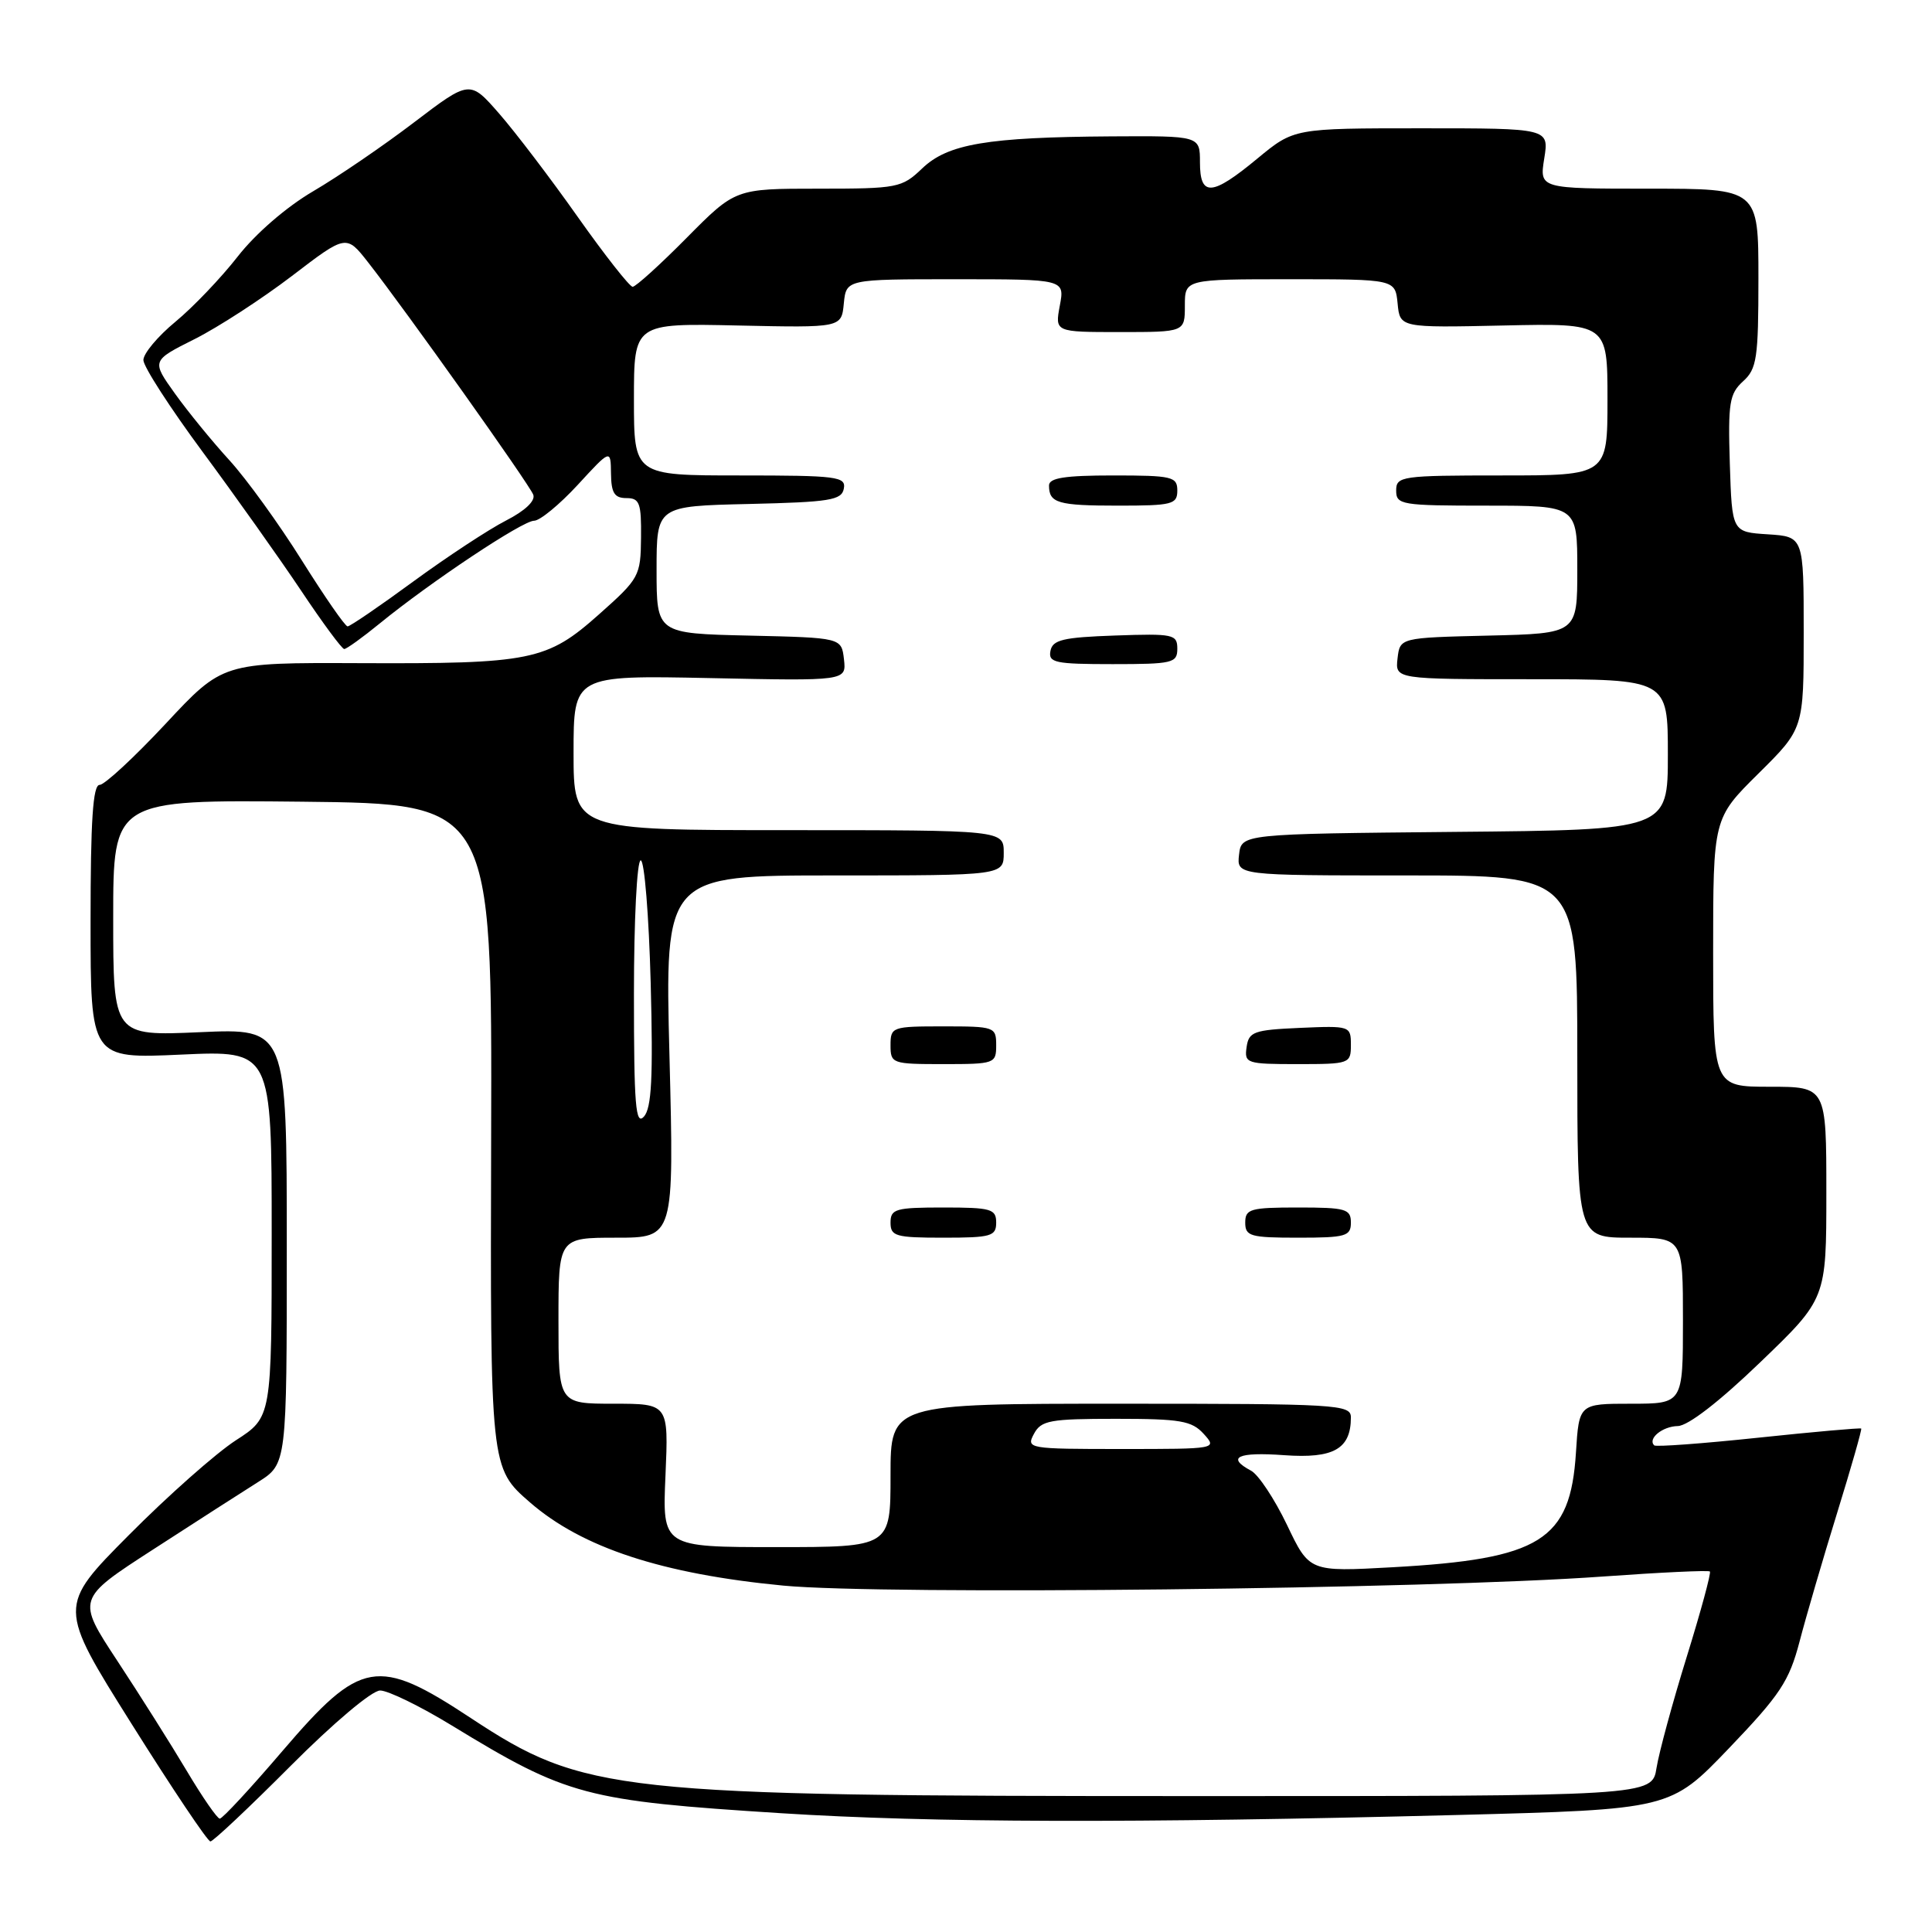 <?xml version="1.0" encoding="UTF-8" standalone="no"?>
<!DOCTYPE svg PUBLIC "-//W3C//DTD SVG 1.1//EN" "http://www.w3.org/Graphics/SVG/1.1/DTD/svg11.dtd" >
<svg xmlns="http://www.w3.org/2000/svg" xmlns:xlink="http://www.w3.org/1999/xlink" version="1.1" viewBox="0 0 256 256">
 <g >
 <path fill="currentColor"
d=" M 38.50 234.00 C 44.17 228.31 49.28 224.00 50.37 224.00 C 51.42 224.00 55.70 226.09 59.89 228.65 C 75.16 237.97 77.56 238.61 103.50 240.26 C 123.47 241.53 150.18 241.60 192.91 240.50 C 221.33 239.76 221.33 239.76 229.10 231.65 C 235.89 224.56 237.07 222.77 238.45 217.52 C 239.31 214.21 241.55 206.55 243.42 200.50 C 245.29 194.45 246.73 189.41 246.62 189.29 C 246.51 189.18 240.38 189.72 233.00 190.50 C 225.62 191.28 219.40 191.74 219.19 191.52 C 218.29 190.63 220.28 189.00 222.31 188.96 C 223.67 188.94 227.83 185.72 233.25 180.50 C 242.00 172.09 242.00 172.09 242.00 158.04 C 242.00 144.00 242.00 144.00 234.50 144.00 C 227.00 144.00 227.00 144.00 227.00 126.22 C 227.00 108.44 227.00 108.44 233.00 102.50 C 239.00 96.56 239.00 96.56 239.00 83.84 C 239.00 71.11 239.00 71.11 234.25 70.80 C 229.50 70.50 229.50 70.50 229.21 61.44 C 228.96 53.38 229.16 52.17 230.96 50.53 C 232.79 48.88 233.00 47.49 233.00 36.85 C 233.00 25.00 233.00 25.00 218.49 25.00 C 203.98 25.00 203.98 25.00 204.62 21.00 C 205.26 17.00 205.26 17.00 188.36 17.00 C 171.46 17.00 171.46 17.00 166.62 21.00 C 160.57 26.01 159.00 26.11 159.00 21.50 C 159.00 18.00 159.00 18.00 147.25 18.07 C 130.82 18.18 125.59 19.06 122.19 22.32 C 119.50 24.89 118.95 25.00 108.42 25.00 C 97.44 25.00 97.44 25.00 91.00 31.50 C 87.46 35.08 84.23 38.00 83.83 38.00 C 83.43 38.00 80.16 33.84 76.56 28.75 C 72.97 23.66 68.28 17.50 66.14 15.05 C 62.25 10.60 62.25 10.60 54.87 16.21 C 50.82 19.30 44.80 23.41 41.50 25.34 C 37.95 27.42 33.87 30.95 31.50 33.99 C 29.30 36.81 25.59 40.70 23.25 42.63 C 20.91 44.56 19.00 46.84 19.00 47.71 C 19.00 48.57 22.54 54.05 26.86 59.89 C 31.18 65.73 37.04 73.99 39.89 78.25 C 42.73 82.51 45.31 86.00 45.61 86.00 C 45.92 86.00 48.04 84.47 50.33 82.60 C 57.10 77.08 69.24 69.00 70.77 69.00 C 71.54 69.00 74.14 66.86 76.55 64.25 C 80.92 59.50 80.92 59.50 80.96 62.75 C 80.99 65.32 81.42 66.00 83.00 66.00 C 84.75 66.00 84.99 66.65 84.94 71.25 C 84.89 76.33 84.71 76.66 79.39 81.39 C 72.46 87.56 70.42 87.97 47.50 87.87 C 29.50 87.80 29.50 87.80 21.95 95.90 C 17.79 100.35 13.86 104.00 13.20 104.00 C 12.31 104.00 12.00 108.72 12.00 122.15 C 12.00 140.29 12.00 140.29 24.00 139.74 C 36.00 139.19 36.00 139.19 36.00 163.49 C 36.00 187.79 36.00 187.79 31.25 190.85 C 28.64 192.54 22.26 198.18 17.09 203.39 C 7.67 212.87 7.67 212.87 17.44 228.43 C 22.82 237.00 27.51 244.00 27.88 244.00 C 28.24 244.00 33.02 239.50 38.50 234.00 Z  M 24.74 234.64 C 22.67 231.16 18.54 224.62 15.56 220.09 C 10.15 211.87 10.15 211.87 20.28 205.32 C 25.85 201.71 32.12 197.69 34.21 196.37 C 38.00 193.97 38.00 193.97 38.00 165.12 C 38.00 136.26 38.00 136.26 26.50 136.77 C 15.00 137.28 15.00 137.28 15.00 121.62 C 15.00 105.97 15.00 105.97 40.10 106.23 C 65.20 106.50 65.20 106.50 65.08 150.50 C 64.96 194.50 64.96 194.50 70.23 199.08 C 77.14 205.08 87.74 208.56 103.78 210.10 C 117.05 211.37 189.28 210.57 212.36 208.90 C 219.99 208.35 226.38 208.05 226.57 208.23 C 226.75 208.42 225.37 213.51 223.50 219.54 C 221.63 225.57 219.83 232.19 219.50 234.25 C 218.91 238.00 218.91 238.00 157.70 237.99 C 81.42 237.99 77.39 237.55 62.37 227.64 C 50.01 219.49 47.82 219.87 37.44 232.00 C 33.21 236.95 29.47 240.99 29.12 240.98 C 28.78 240.97 26.81 238.12 24.74 234.64 Z  M 170.53 202.05 C 168.89 198.63 166.75 195.40 165.78 194.88 C 162.45 193.10 163.99 192.37 170.17 192.82 C 176.71 193.29 179.00 192.00 179.00 187.81 C 179.00 186.10 177.26 186.00 148.50 186.00 C 118.00 186.00 118.00 186.00 118.00 195.50 C 118.00 205.00 118.00 205.00 102.88 205.00 C 87.76 205.00 87.76 205.00 88.18 195.50 C 88.59 186.00 88.59 186.00 81.30 186.00 C 74.00 186.00 74.00 186.00 74.00 175.00 C 74.00 164.00 74.00 164.00 81.66 164.00 C 89.32 164.00 89.32 164.00 88.71 140.00 C 88.09 116.00 88.09 116.00 110.55 116.00 C 133.00 116.00 133.00 116.00 133.00 113.00 C 133.00 110.00 133.00 110.00 104.50 110.00 C 76.00 110.00 76.00 110.00 76.00 99.74 C 76.00 89.48 76.00 89.48 94.08 89.85 C 112.15 90.23 112.15 90.23 111.83 87.36 C 111.50 84.50 111.50 84.50 99.25 84.22 C 87.00 83.94 87.00 83.94 87.00 75.50 C 87.00 67.06 87.00 67.06 99.24 66.78 C 109.97 66.53 111.52 66.28 111.81 64.75 C 112.12 63.15 110.94 63.00 98.07 63.00 C 84.00 63.00 84.00 63.00 84.00 52.91 C 84.00 42.83 84.00 42.83 97.75 43.13 C 111.50 43.43 111.50 43.43 111.81 40.21 C 112.13 37.00 112.13 37.00 126.61 37.00 C 141.09 37.00 141.09 37.00 140.43 40.50 C 139.78 44.00 139.78 44.00 148.39 44.00 C 157.00 44.00 157.00 44.00 157.00 40.50 C 157.00 37.00 157.00 37.00 170.94 37.00 C 184.87 37.00 184.87 37.00 185.19 40.21 C 185.50 43.43 185.50 43.43 199.25 43.13 C 213.00 42.83 213.00 42.83 213.00 52.91 C 213.00 63.00 213.00 63.00 199.00 63.00 C 185.67 63.00 185.00 63.10 185.00 65.00 C 185.00 66.89 185.67 67.00 197.00 67.00 C 209.00 67.00 209.00 67.00 209.00 75.47 C 209.00 83.94 209.00 83.94 197.25 84.22 C 185.50 84.50 185.50 84.50 185.18 87.25 C 184.87 90.00 184.87 90.00 202.93 90.00 C 221.00 90.00 221.00 90.00 221.00 99.98 C 221.00 109.97 221.00 109.97 192.75 110.23 C 164.50 110.50 164.50 110.50 164.18 113.25 C 163.87 116.00 163.87 116.00 186.43 116.00 C 209.00 116.00 209.00 116.00 209.00 140.00 C 209.00 164.00 209.00 164.00 216.00 164.00 C 223.00 164.00 223.00 164.00 223.00 175.00 C 223.00 186.00 223.00 186.00 216.12 186.00 C 209.23 186.00 209.23 186.00 208.82 192.49 C 208.08 204.13 204.15 206.58 184.50 207.67 C 173.50 208.28 173.50 208.28 170.53 202.05 Z  M 132.00 162.00 C 132.00 160.19 131.33 160.00 125.00 160.00 C 118.67 160.00 118.00 160.19 118.00 162.00 C 118.00 163.81 118.67 164.00 125.00 164.00 C 131.33 164.00 132.00 163.81 132.00 162.00 Z  M 179.00 162.00 C 179.00 160.19 178.33 160.00 172.00 160.00 C 165.67 160.00 165.00 160.19 165.00 162.00 C 165.00 163.81 165.67 164.00 172.00 164.00 C 178.33 164.00 179.00 163.81 179.00 162.00 Z  M 132.00 138.50 C 132.00 136.07 131.80 136.00 125.00 136.00 C 118.20 136.00 118.00 136.07 118.00 138.50 C 118.00 140.93 118.20 141.00 125.00 141.00 C 131.80 141.00 132.00 140.93 132.00 138.50 Z  M 179.00 138.45 C 179.00 135.95 178.89 135.91 172.25 136.20 C 166.12 136.47 165.47 136.71 165.18 138.75 C 164.87 140.90 165.17 141.00 171.93 141.00 C 178.84 141.00 179.00 140.94 179.00 138.45 Z  M 156.00 85.96 C 156.00 84.05 155.48 83.94 147.76 84.21 C 140.85 84.45 139.47 84.78 139.19 86.25 C 138.89 87.81 139.80 88.00 147.43 88.00 C 155.39 88.00 156.00 87.85 156.00 85.96 Z  M 156.00 65.00 C 156.00 63.16 155.33 63.00 147.50 63.00 C 141.08 63.00 139.00 63.33 139.00 64.33 C 139.00 66.66 140.16 67.00 148.17 67.00 C 155.33 67.00 156.00 66.83 156.00 65.00 Z  M 137.00 190.00 C 137.96 188.21 139.09 188.00 147.88 188.00 C 156.42 188.00 157.92 188.26 159.50 190.00 C 161.30 191.99 161.25 192.00 148.62 192.00 C 136.24 192.00 135.96 191.95 137.00 190.00 Z  M 84.00 131.71 C 84.00 121.95 84.40 114.00 84.90 114.00 C 85.39 114.00 85.98 121.31 86.22 130.25 C 86.55 142.79 86.34 146.83 85.32 147.96 C 84.22 149.18 84.00 146.47 84.00 131.71 Z  M 39.99 74.25 C 36.98 69.44 32.67 63.48 30.41 61.00 C 28.14 58.52 24.89 54.54 23.18 52.15 C 20.07 47.80 20.07 47.80 25.79 44.93 C 28.93 43.35 34.73 39.58 38.69 36.56 C 45.88 31.06 45.88 31.06 48.79 34.78 C 53.72 41.07 70.12 64.14 70.66 65.55 C 70.97 66.36 69.58 67.68 67.04 68.98 C 64.77 70.14 59.25 73.77 54.78 77.04 C 50.31 80.32 46.38 83.00 46.06 83.00 C 45.73 83.00 43.01 79.06 39.99 74.25 Z "/>
</g>
</svg>